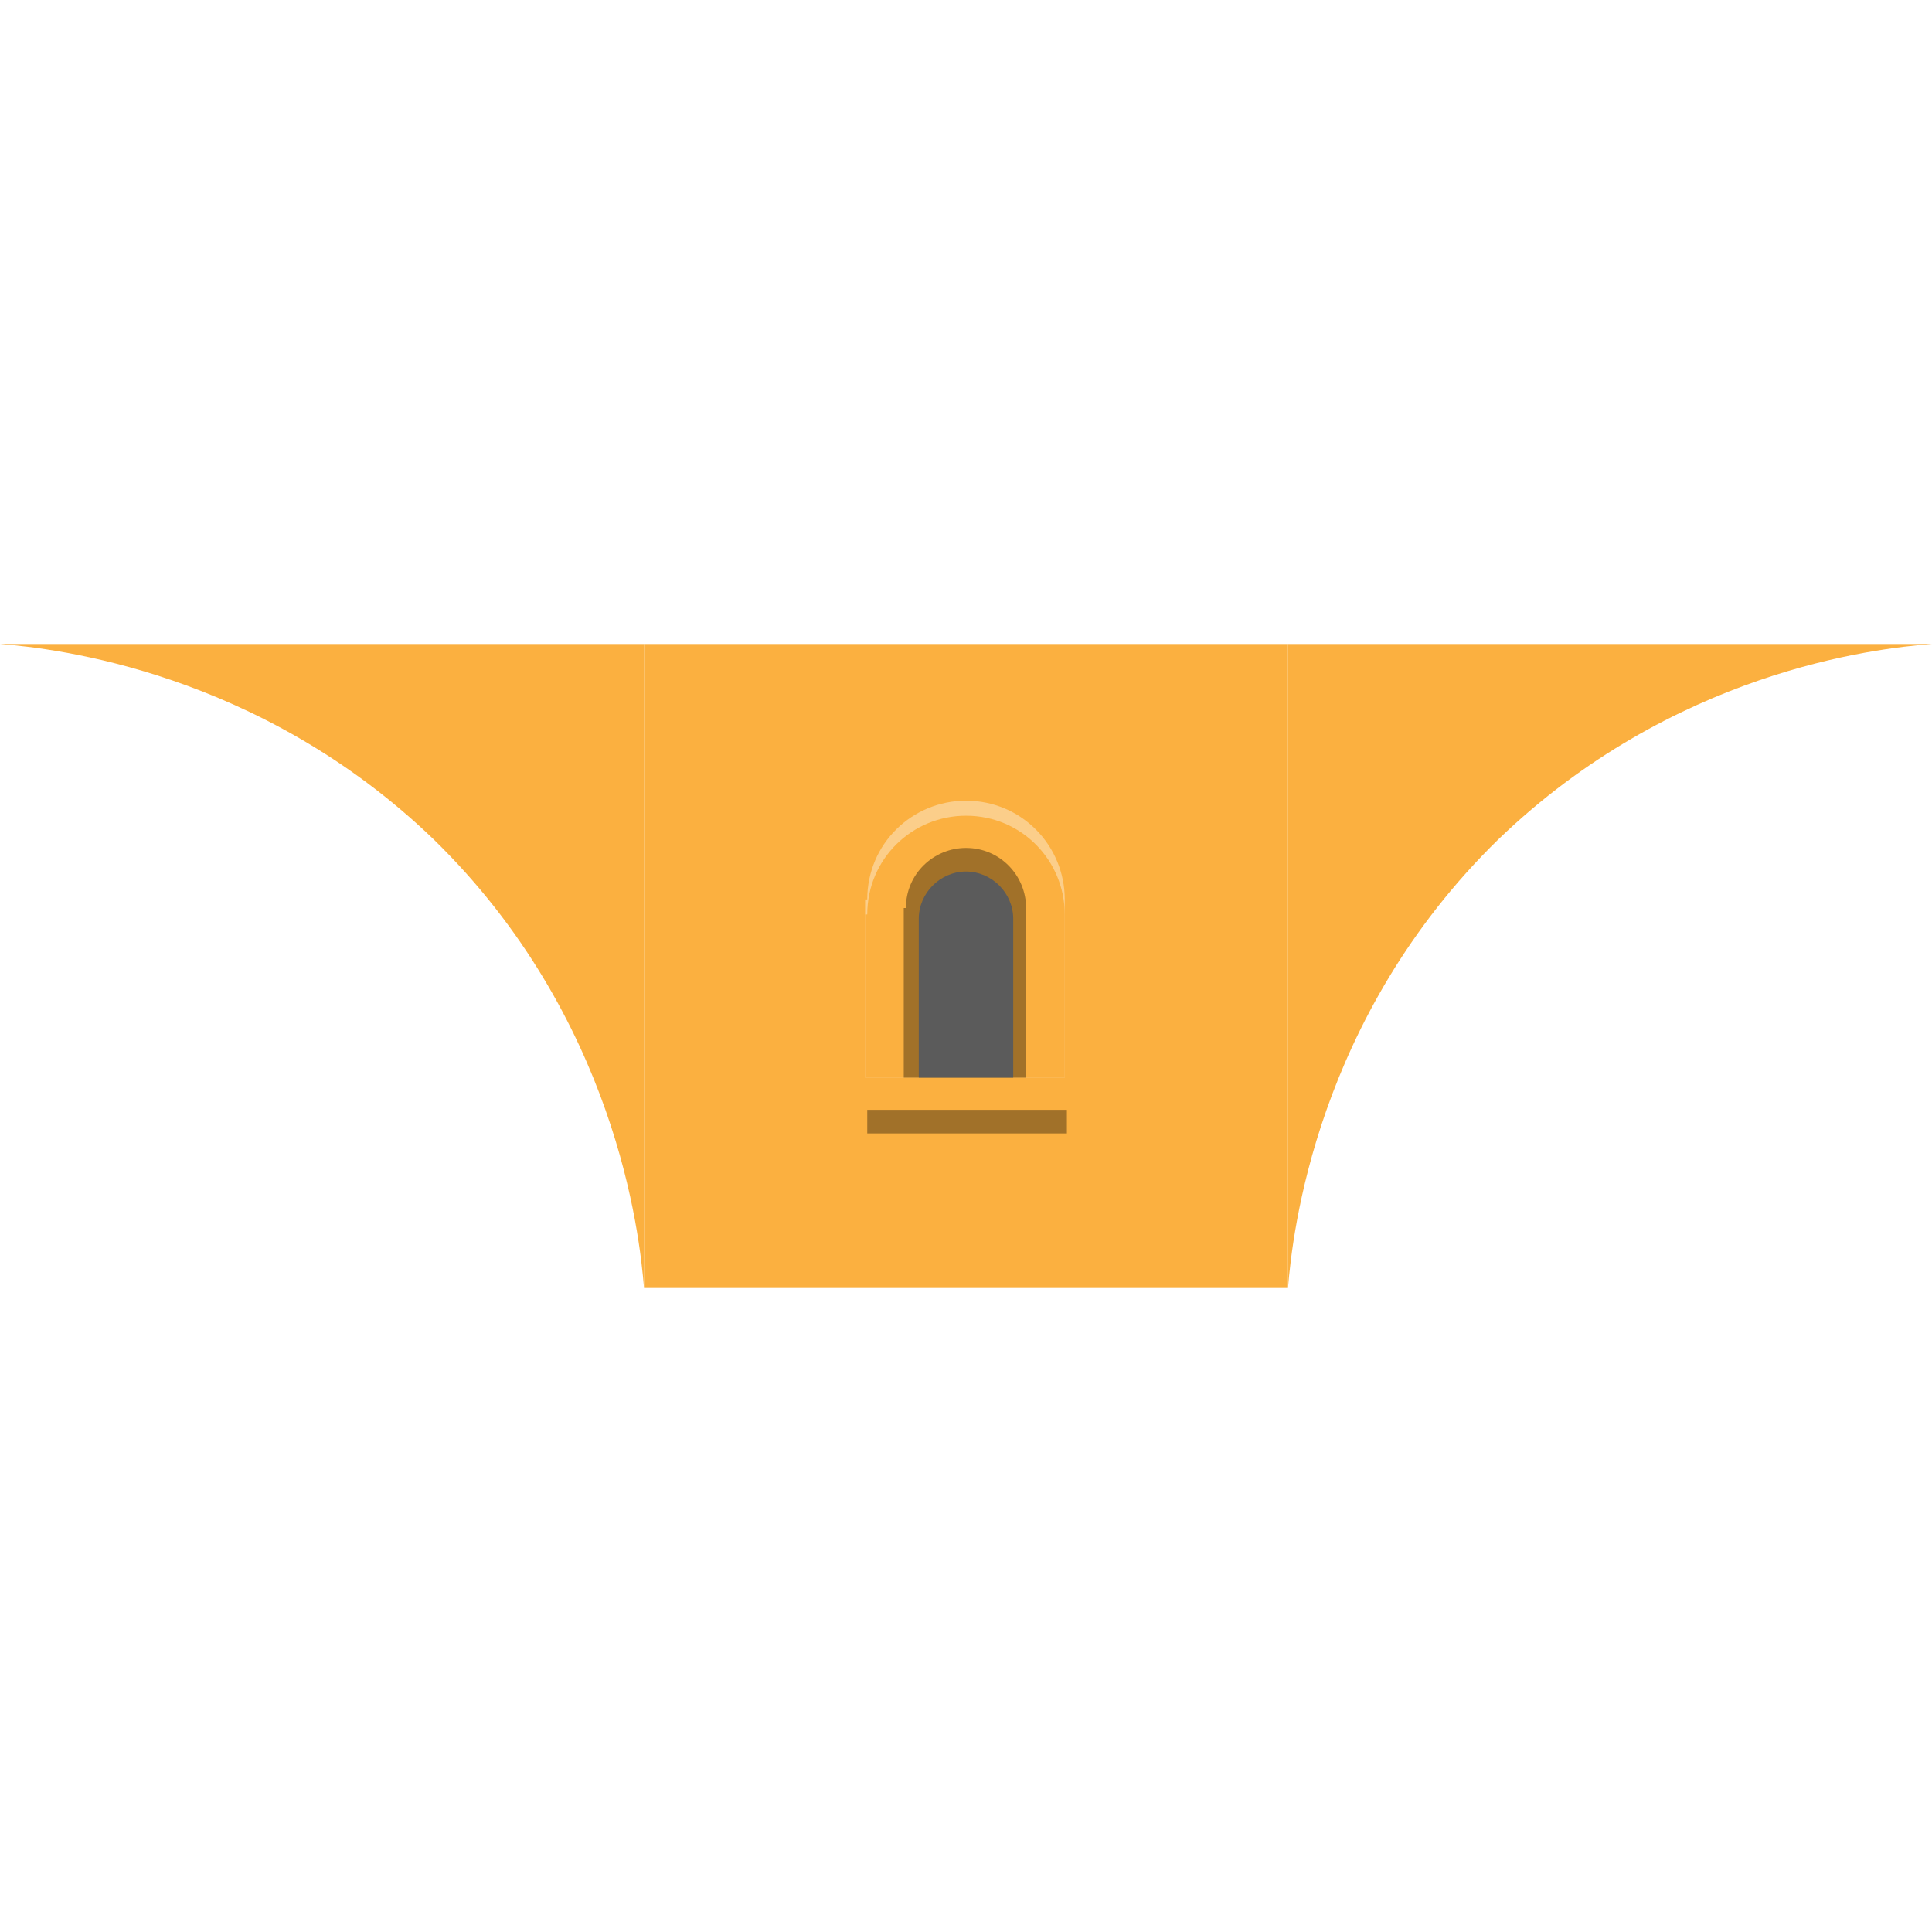 <?xml version="1.0" encoding="utf-8"?>
<!-- Generator: Adobe Illustrator 27.6.1, SVG Export Plug-In . SVG Version: 6.00 Build 0)  -->
<svg version="1.1" id="a" xmlns="http://www.w3.org/2000/svg" xmlns:xlink="http://www.w3.org/1999/xlink" x="0px" y="0px"
	 viewBox="0 0 90 90" style="enable-background:new 0 0 90 90;" xml:space="preserve">
<style type="text/css">
	.st0{fill:#FBB040;}
	.st1{fill:#FBCE8A;}
	.st2{fill:#A17129;}
	.st3{fill:#5B5B5B;}
</style>
<rect x="30" y="30" class="st0" width="30" height="30"/>
<path class="st0" d="M30,60V30H0c2.6,0.2,12.1,1.3,20.2,9.1C28.7,47.4,29.8,57.5,30,60z"/>
<path class="st0" d="M69.8,39.1c8.1-7.8,17.5-8.9,20.2-9.1H60v30C60.2,57.5,61.3,47.4,69.8,39.1z"/>
<g>
	<path class="st1" d="M40.4,41.9c0-2.6,2.1-4.6,4.6-4.6l0,0c2.6,0,4.6,2.1,4.6,4.6v8.3h-9.3V41.9z"/>
	<path class="st0" d="M40.4,42.6c0-2.6,2.1-4.6,4.6-4.6l0,0c2.6,0,4.6,2.1,4.6,4.6v7.6h-9.3V42.6z"/>
	<path class="st2" d="M42.2,42.3c0-1.6,1.3-2.8,2.8-2.8l0,0c1.6,0,2.8,1.3,2.8,2.8v7.9h-5.7V42.3z"/>
	<rect x="40.4" y="51.7" class="st2" width="9.3" height="1.1"/>
	<path class="st3" d="M42.8,42.8c0-1.2,1-2.2,2.2-2.2l0,0c1.2,0,2.2,1,2.2,2.2v7.4h-4.4V42.8z"/>
</g>
</svg>
